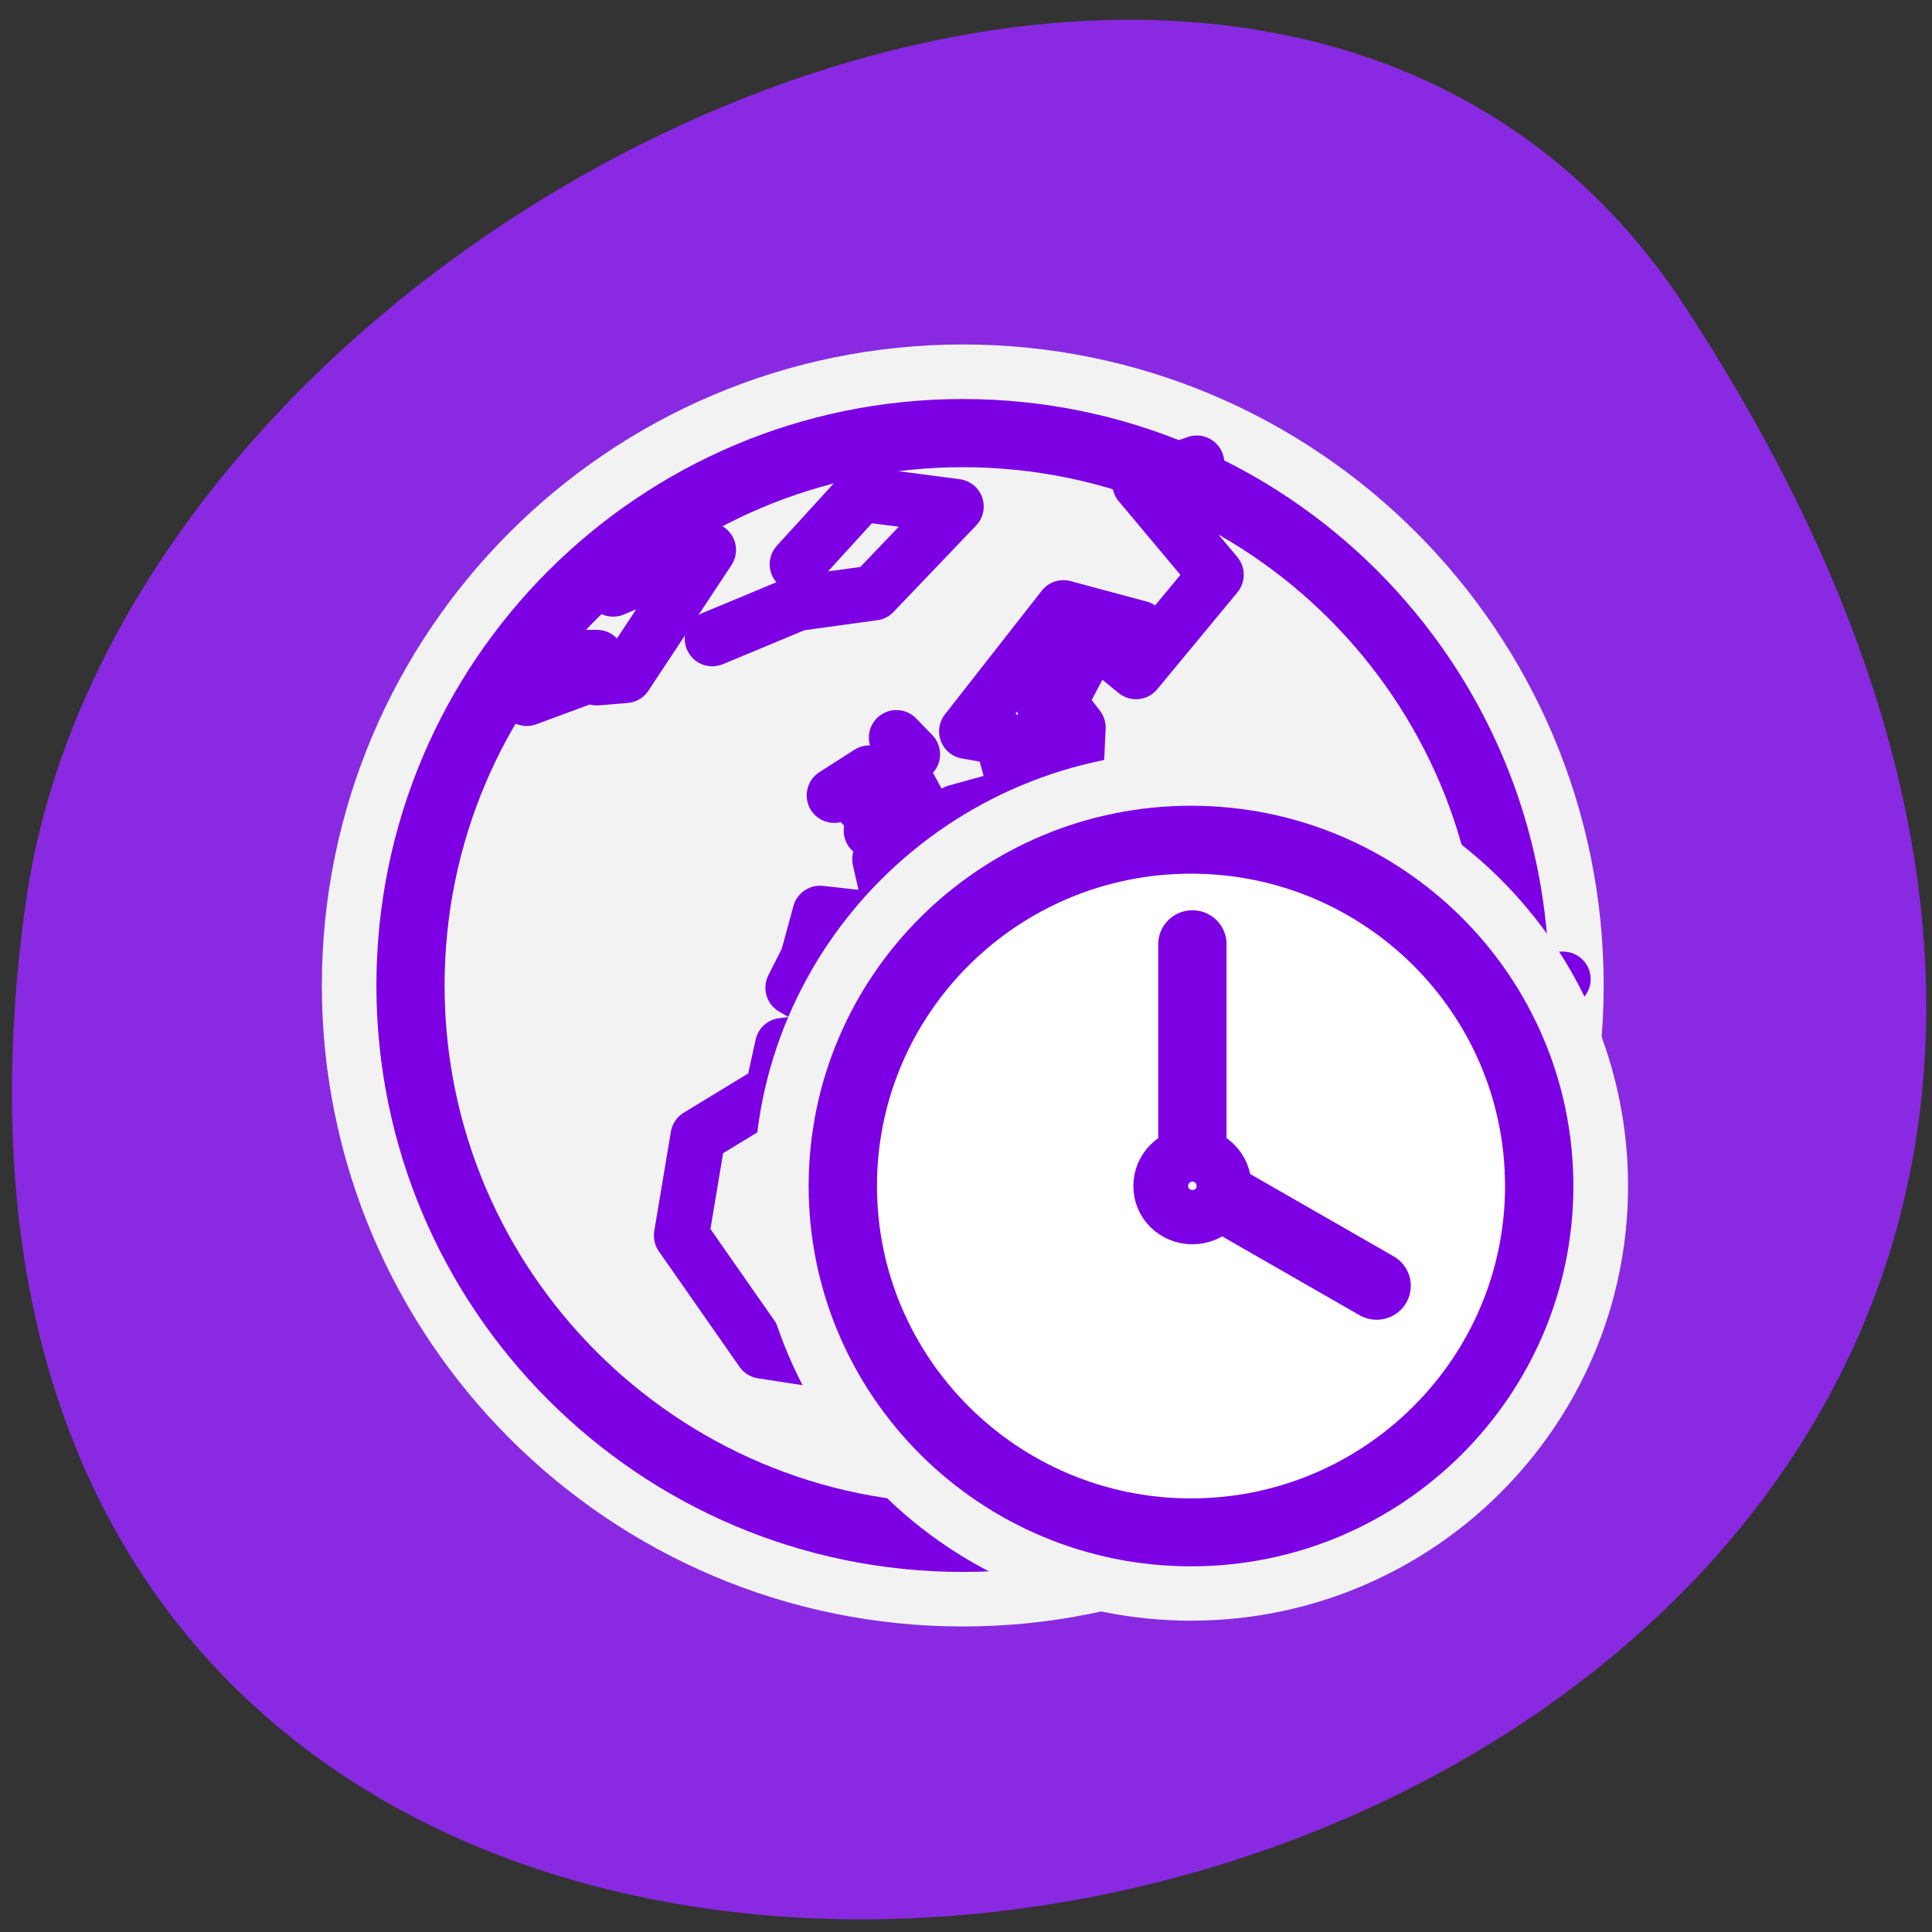 <svg xmlns="http://www.w3.org/2000/svg" viewBox="0 0 16 16"><rect x="0" y="0" width="16" height="16" fill="#333333" stroke="none"/><path d="m 13.949 2.531 c 9.07 13.848 -15.711 19.21 -13.738 4.961 c 0.805 -5.813 10.266 -10.258 13.738 -4.961" fill="#892ae2"/><path d="m 799.17 123.28 c 0 33.19 -26.942 60.19 -60.18 60.19 c -33.19 0 -60.18 -27 -60.18 -60.19 c 0 -33.24 26.993 -60.19 60.18 -60.19 c 33.24 0 60.18 26.951 60.18 60.19" transform="matrix(0.076 0 0 0.076 -48.19 -1.208)" fill="none" stroke="#f2f2f2" stroke-linejoin="round" stroke-width="19.318"/><path d="m 12.758 8.137 c 0 -2.52 -2.055 -4.563 -4.59 -4.563 c -2.535 0 -4.59 2.043 -4.59 4.563 c 0 2.52 2.055 4.563 4.59 4.563 c 2.535 0 4.59 -2.043 4.59 -4.563" fill="#f2f2f2" fill-rule="evenodd"/><g stroke-linejoin="round"><g fill="none" stroke="#7d00e5"><g stroke-linecap="round" stroke-width="16.289" transform="matrix(0.028 0 0 0.028 -14.847 5.03)"><path d="m 912.01 253.86 l 5.474 -22.312 l 33.546 -53.802 l -17.685 8.614 l -34.809 -39.12 l 6.176 -2.401 l 31.721 29.372 l 28.773 -42.788 l -8.562 -3.107 l -8 9.179 l -12.211 -13.415 l 5.474 -3.672 l 16.562 4.801 l 20.07 -15.251 h 14.04 m -108.36 -152.65 l -16.843 6.072 l 22.598 26.972 l -23.72 28.666 l -7.439 -6.072 l 8.562 -6.778 l -22.598 -6.072 l -28.633 36.574 l 10.386 1.836 l 3.649 13.415 l 10.386 -13.98 l -1.825 -11.01 l 6.737 -12.85 h 5.474 l -7.439 14.12 l 5.614 7.343 l -0.702 15.251 l -35.37 9.744 l -22.598 13.98 l 4.211 18.358 l -21.896 -2.401 l -3.649 13.415 l -4.351 8.614 l 7.299 4.236 l 3.649 2.401 l 12.913 0.706 l 9.123 -17.228 h 4.913 l 3.649 -5.366 l 16.562 -5.507 l 16.422 21.888 l 6.176 -6.072 l -15.299 -18.358 h 6.04 l 23.299 31.21 l 6.737 -17.793 l 9.123 -1.13 l 2.386 -20.758 l 30.598 6.072 l -0.702 7.343 l -34.809 12.85 l 4.351 10.309 l 24.422 -4.801 l -0.561 22.594 l -17.12 6.072 l -25.686 -4.236 l -4.351 7.343 l -28.633 -8.05 l -0.561 -13.98 l -63.02 7.343 l -2.948 13.415 l -22.04 13.415 l -4.913 29.372 l 23.861 34.17 l 51.23 7.908 l 15.299 6.213 l -2.386 10.309 l 12.773 11.01 l 2.526 6.072 l -7.439 7.343 l 17.825 7.343"/><path d="m 686.04 26.934 l 16.422 -6.072 v -6.072 h 4.351 v 6.072 l 8.421 -0.706 l 24.563 -37.14 l -28.21 11.58 v -0.706"/><path d="m 740.92 9.283 l 25.12 -10.45 l 22.598 -3.107 l 24.422 -25.56 l -28.07 -3.672 l -18.948 20.758"/><path d="m 787.94 66.05 l 16 -4.236 l -8 -14.686 l 4.211 -3.672 l -4.772 -4.942"/><path d="m 785.55 58.707 l 1.825 -9.744 l -10.386 6.637"/></g><path d="m 799.17 123.28 c 0 33.19 -26.942 60.19 -60.18 60.19 c -33.19 0 -60.18 -27 -60.18 -60.19 c 0 -33.24 26.993 -60.19 60.18 -60.19 c 33.24 0 60.18 26.951 60.18 60.19" transform="matrix(0.076 0 0 0.076 -48.19 -1.208)" stroke-width="7.43"/></g><g transform="matrix(0.167 0 0 0.166 3.218 3.154)"><g fill="#fff"><path d="m 57.06 40.17 c 0 9.52 -7.734 17.278 -17.267 17.278 c -9.533 0 -17.267 -7.757 -17.267 -17.278 c 0 -9.544 7.734 -17.278 17.267 -17.278 c 9.533 0 17.267 7.734 17.267 17.278" stroke="#f2f2f2" stroke-width="8.812"/><path d="m 57.06 40.17 c 0 9.52 -7.734 17.278 -17.267 17.278 c -9.533 0 -17.267 -7.757 -17.267 -17.278 c 0 -9.544 7.734 -17.278 17.267 -17.278 c 9.533 0 17.267 7.734 17.267 17.278" fill-rule="evenodd" stroke="#7d00e5" stroke-width="3.389"/></g><g stroke="#7d00e5" stroke-linecap="round" stroke-width="3.389"><path d="m 39.862 39.977 v -11.871" fill="none"/><path d="m 40.446 40.21 l 8.552 4.937" fill="#fff"/></g></g><path d="m 31.491 32.3 c 0 1.3 -1.048 2.319 -2.34 2.319 c -1.292 0 -2.34 -1.019 -2.34 -2.319 c 0 -1.3 1.048 -2.354 2.34 -2.354 c 1.292 0 2.34 1.054 2.34 2.354" transform="matrix(0.112 0 0 0.111 6.61 6.237)" fill="#fff" fill-rule="evenodd" stroke="#7d00e5" stroke-linecap="round" stroke-width="4.053"/></g></svg>